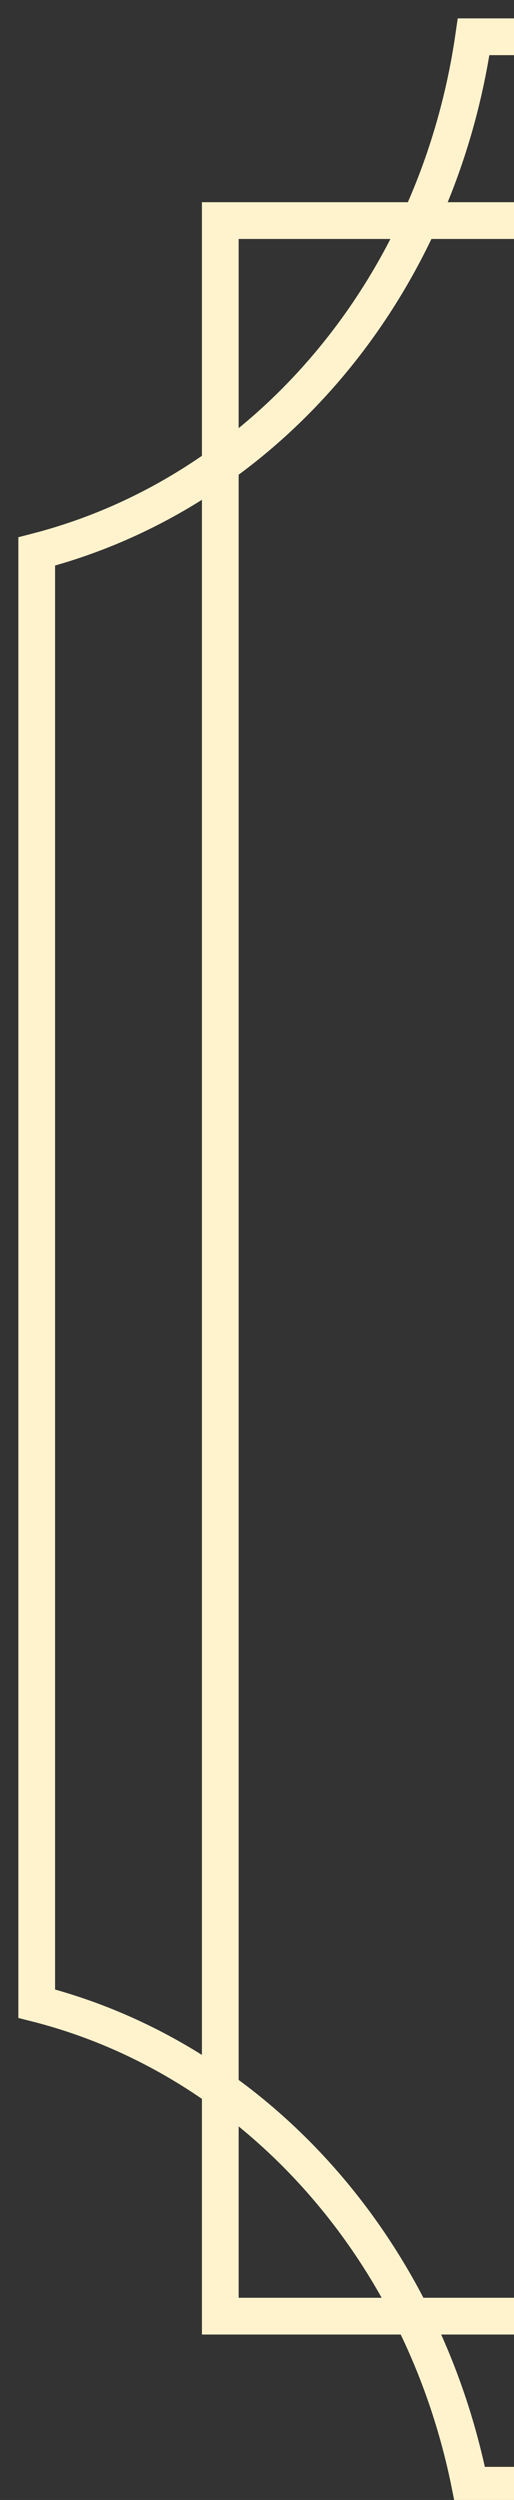 <?xml version="1.0" encoding="utf-8"?>
<!-- Generator: Adobe Illustrator 22.0.1, SVG Export Plug-In . SVG Version: 6.00 Build 0)  -->
<svg version="1.1" id="Layer_1" xmlns="http://www.w3.org/2000/svg" xmlns:xlink="http://www.w3.org/1999/xlink" x="0px" y="0px"
	 viewBox="0 0 14 68" style="enable-background:new 0 0 14 68;" xml:space="preserve">
<rect x="0" y="0" width="14" height="68" fill="#333333" stroke="none"/>
<style type="text/css">
	.st0{fill:none;}
	.st1{fill:none;stroke:#FFF3CD;}
</style>
<rect x="6" y="6" class="st0" width="8" height="57"/>
<path class="st1" d="M14,1h-1.1C11.9,7.9,7.2,13.4,1,15v39.5c5.9,1.5,10.5,6.6,11.8,13.1H14 M14,6H6v57h8"/>
</svg>
